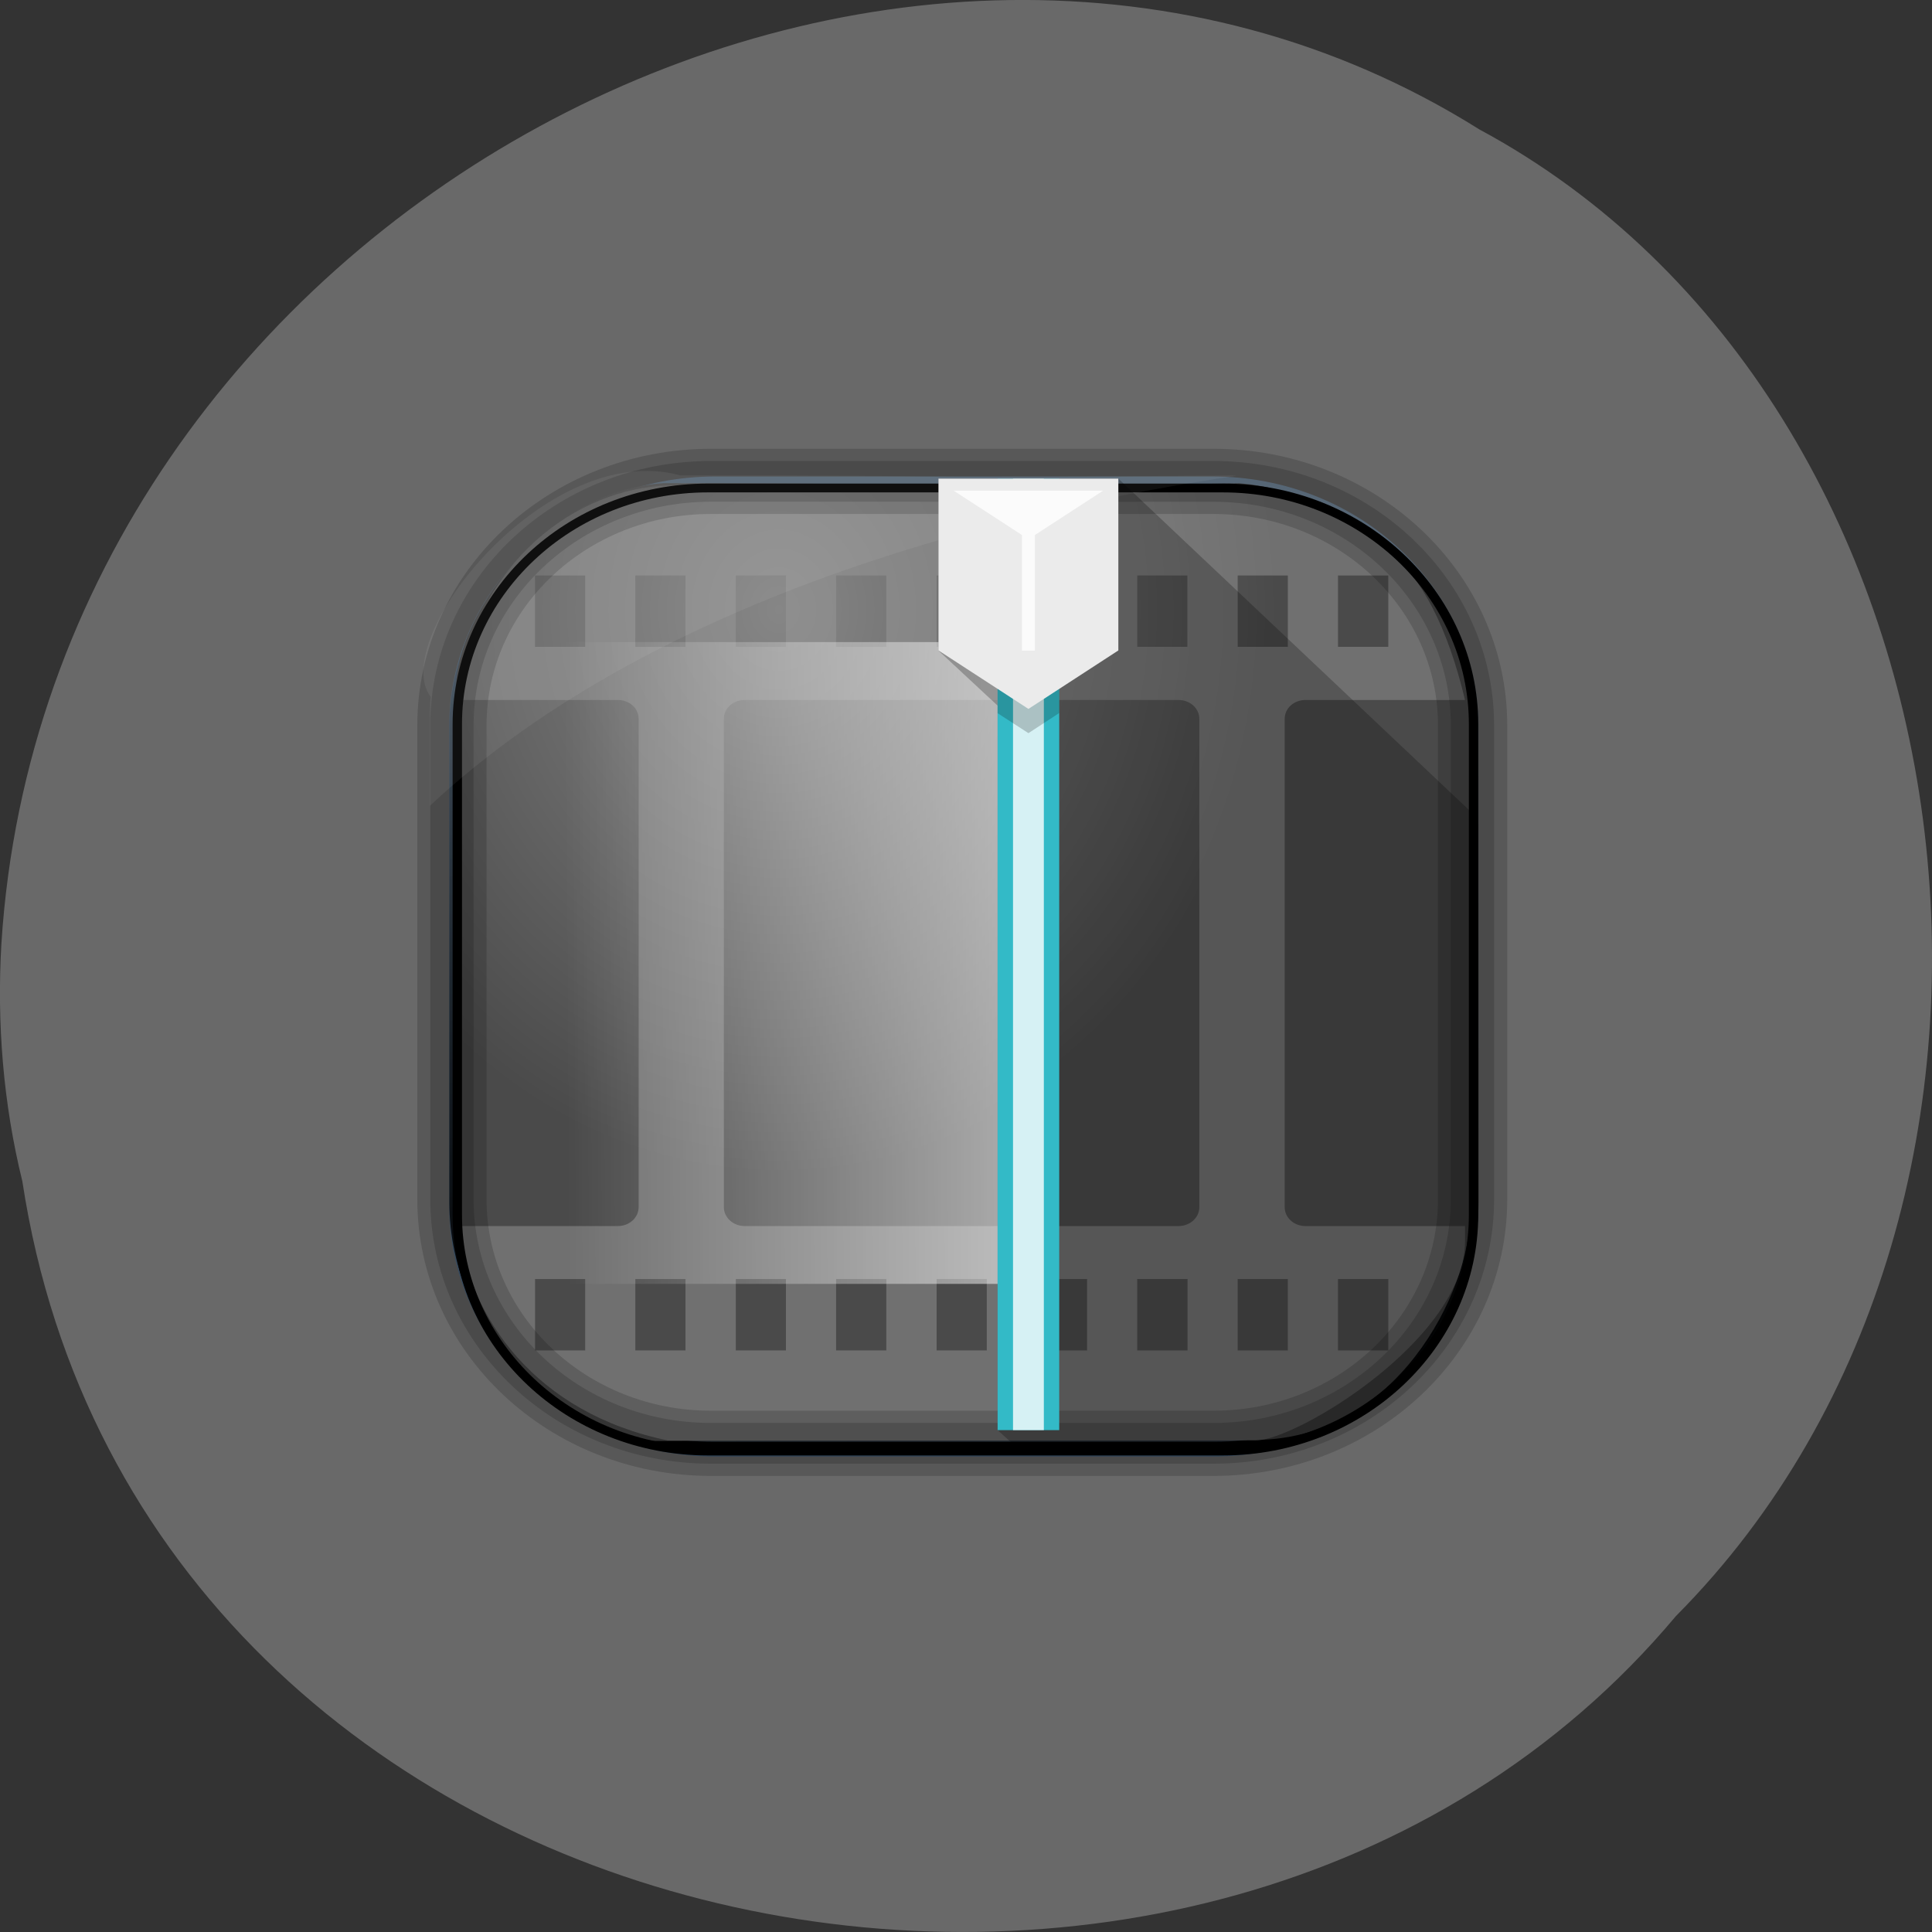 
<svg xmlns="http://www.w3.org/2000/svg" xmlns:xlink="http://www.w3.org/1999/xlink" width="48px" height="48px" viewBox="0 0 48 48" version="1.1">
<rect x="0" y="0" width="48" height="48" fill="#333333" stroke="none"/>
<defs>
<linearGradient id="linear0" gradientUnits="userSpaceOnUse" x1="0" y1="13.164" x2="0" y2="50.37" gradientTransform="matrix(0.968,0,0,0.979,3.242,-129.19)">
<stop offset="0" style="stop-color:rgb(25.882%,36.863%,48.235%);stop-opacity:1;"/>
<stop offset="1" style="stop-color:rgb(47.843%,56.863%,65.49%);stop-opacity:1;"/>
</linearGradient>
<linearGradient id="linear1" gradientUnits="userSpaceOnUse" x1="60.4" y1="-123.72" x2="60.22" y2="-8.74" gradientTransform="matrix(0.968,0,0,0.979,2.179,0.166)">
<stop offset="0" style="stop-color:rgb(25.882%,36.863%,48.235%);stop-opacity:1;"/>
<stop offset="1" style="stop-color:rgb(47.843%,56.863%,65.49%);stop-opacity:1;"/>
</linearGradient>
<linearGradient id="linear2" gradientUnits="userSpaceOnUse" x1="67.952" y1="-42.638" x2="66.49" y2="-9.103" gradientTransform="matrix(0.968,0,0,0.979,2.179,0.166)">
<stop offset="0" style="stop-color:rgb(21.569%,25.49%,29.412%);stop-opacity:1;"/>
<stop offset="1" style="stop-color:rgb(21.569%,25.49%,29.412%);stop-opacity:0;"/>
</linearGradient>
<linearGradient id="linear3" gradientUnits="userSpaceOnUse" x1="57.17" y1="-118.55" x2="58.98" y2="-11.847" gradientTransform="matrix(0.968,0,0,0.979,2.179,0.166)">
<stop offset="0" style="stop-color:rgb(0%,0%,0%);stop-opacity:1;"/>
<stop offset="1" style="stop-color:rgb(0%,0%,0%);stop-opacity:0;"/>
</linearGradient>
<radialGradient id="radial0" gradientUnits="userSpaceOnUse" cx="42.15" cy="45.647" fx="42.15" fy="45.647" r="58.984" gradientTransform="matrix(0.21,0,0,0.238,10.5,4.282)">
<stop offset="0" style="stop-color:rgb(52.549%,52.549%,52.549%);stop-opacity:1;"/>
<stop offset="1" style="stop-color:rgb(29.02%,29.02%,29.02%);stop-opacity:1;"/>
</radialGradient>
<linearGradient id="linear4" gradientUnits="userSpaceOnUse" x1="75.55" y1="62.37" x2="19.643" y2="62.65" gradientTransform="matrix(0.222,0,0,0.209,9.703,10.536)">
<stop offset="0" style="stop-color:rgb(100%,100%,100%);stop-opacity:0.6;"/>
<stop offset="1" style="stop-color:rgb(100%,100%,100%);stop-opacity:0;"/>
</linearGradient>
</defs>
<g id="surface1">
<path style=" stroke:none;fill-rule:nonzero;fill:rgb(41.176%,41.176%,41.176%);fill-opacity:1;" d="M 0.555 29.348 C 3.531 48.855 29.969 54.078 41.637 40.152 C 51.914 29.809 49.355 10.004 36.754 3.215 C 22.277 -5.867 1.188 5.363 0.035 23.441 C -0.082 25.426 0.082 27.426 0.555 29.348 Z M 0.555 29.348 "/>
<path style="fill-rule:nonzero;fill:url(#linear0);stroke-width:0.974;stroke-linecap:butt;stroke-linejoin:miter;stroke:url(#linear1);stroke-miterlimit:4;" d="M 36.348 -122.245 L 91.955 -122.245 C 108.147 -122.245 121.255 -109.139 121.255 -92.953 L 121.255 -36.011 C 121.255 -19.825 108.147 -6.719 91.955 -6.719 L 36.348 -6.719 C 20.156 -6.719 7.048 -19.825 7.048 -36.011 L 7.048 -92.953 C 7.048 -109.139 20.156 -122.245 36.348 -122.245 Z M 36.348 -122.245 " transform="matrix(0.222,0,0,-0.209,9.703,10.536)"/>
<path style="fill-rule:nonzero;fill:url(#linear2);stroke-width:0.974;stroke-linecap:butt;stroke-linejoin:miter;stroke:url(#linear3);stroke-miterlimit:4;" d="M 36.049 -121.461 L 92.289 -121.461 C 108.305 -121.461 121.273 -108.486 121.273 -92.467 L 121.273 -36.104 C 121.273 -20.086 108.305 -7.111 92.289 -7.111 L 36.049 -7.111 C 20.033 -7.111 7.065 -20.086 7.065 -36.104 L 7.065 -92.467 C 7.065 -108.486 20.033 -121.461 36.049 -121.461 Z M 36.049 -121.461 " transform="matrix(0.222,0,0,-0.209,9.703,10.536)"/>
<path style=" stroke:none;fill-rule:nonzero;fill:url(#radial0);" d="M 16.48 12.004 C 13.57 12.199 11.48 15.148 11.344 16.875 C 11.332 17.078 11.324 17.285 11.324 17.492 L 11.324 29.719 C 11.324 32.902 13.746 35.805 16.211 35.801 L 31.195 35.773 C 34.676 35.766 36.527 32.105 36.527 30.137 L 36.527 16.742 C 36.48 15.5 33.805 12.203 30.781 12.008 C 20.172 12.188 26.234 12.004 16.484 12.004 Z M 16.48 12.004 "/>
<path style=" stroke:none;fill-rule:nonzero;fill:rgb(60%,60%,60%);fill-opacity:0.494;" d="M 16.598 35.789 C 13.312 35.113 11.641 32.738 11.383 30.461 L 15.352 30.461 C 15.637 30.461 15.867 30.25 15.867 29.992 L 15.867 17.859 C 15.867 17.598 15.637 17.391 15.352 17.391 L 11.383 17.391 C 11.746 13.906 14.391 12.125 16.598 12.062 L 31.188 12.062 C 33.91 12.777 35.52 13.727 36.398 17.391 L 32.434 17.391 C 32.145 17.391 31.918 17.598 31.918 17.859 L 31.918 29.992 C 31.918 30.25 32.145 30.461 32.434 30.461 L 36.398 30.461 L 36.398 30.844 C 36.398 33.254 32.215 35.789 31.188 35.789 Z M 13.293 33.551 L 14.539 33.551 L 14.539 31.777 L 13.293 31.777 Z M 15.785 33.551 L 17.031 33.551 L 17.031 31.777 L 15.785 31.777 Z M 18.281 33.551 L 19.527 33.551 L 19.527 31.777 L 18.281 31.777 Z M 20.773 33.551 L 22.02 33.551 L 22.02 31.777 L 20.773 31.777 Z M 23.27 33.551 L 24.516 33.551 L 24.516 31.777 L 23.27 31.777 Z M 25.762 33.551 L 27.008 33.551 L 27.008 31.777 L 25.762 31.777 Z M 28.254 33.551 L 29.504 33.551 L 29.504 31.777 L 28.254 31.777 Z M 30.75 33.551 L 31.996 33.551 L 31.996 31.777 L 30.75 31.777 Z M 33.242 33.551 L 34.492 33.551 L 34.492 31.777 L 33.242 31.777 Z M 18.5 30.461 L 29.281 30.461 C 29.566 30.461 29.797 30.25 29.797 29.992 L 29.797 17.859 C 29.797 17.598 29.566 17.391 29.281 17.391 L 18.5 17.391 C 18.215 17.391 17.984 17.598 17.984 17.859 L 17.984 29.992 C 17.984 30.25 18.215 30.461 18.5 30.461 Z M 13.293 16.07 L 14.539 16.07 L 14.539 14.297 L 13.293 14.297 Z M 15.785 16.07 L 17.031 16.07 L 17.031 14.297 L 15.785 14.297 Z M 18.281 16.07 L 19.527 16.07 L 19.527 14.297 L 18.281 14.297 Z M 20.773 16.07 L 22.02 16.07 L 22.02 14.297 L 20.773 14.297 Z M 23.27 16.07 L 24.516 16.07 L 24.516 14.297 L 23.27 14.297 Z M 25.762 16.07 L 27.008 16.07 L 27.008 14.297 L 25.762 14.297 Z M 28.254 16.07 L 29.5 16.07 L 29.5 14.297 L 28.254 14.297 Z M 30.75 16.07 L 31.996 16.07 L 31.996 14.297 L 30.75 14.297 Z M 33.242 16.07 L 34.492 16.07 L 34.492 14.297 L 33.242 14.297 Z M 33.242 16.07 "/>
<path style="fill:none;stroke-width:4.845;stroke-linecap:butt;stroke-linejoin:miter;stroke:rgb(0%,0%,0%);stroke-opacity:0.161;stroke-miterlimit:4;" d="M 35.855 -121.162 L 92.096 -121.162 C 108.111 -121.162 121.079 -108.187 121.079 -92.168 L 121.079 -35.806 C 121.079 -19.787 108.111 -6.812 92.096 -6.812 L 35.855 -6.812 C 19.857 -6.812 6.871 -19.787 6.871 -35.806 L 6.871 -92.168 C 6.871 -108.187 19.857 -121.162 35.855 -121.162 Z M 35.855 -121.162 " transform="matrix(0.222,0,0,-0.209,9.703,10.536)"/>
<path style="fill:none;stroke-width:7.751;stroke-linecap:butt;stroke-linejoin:miter;stroke:rgb(0%,0%,0%);stroke-opacity:0.161;stroke-miterlimit:4;" d="M 35.855 -121.162 L 92.096 -121.162 C 108.111 -121.162 121.097 -108.187 121.097 -92.168 L 121.097 -35.806 C 121.097 -19.787 108.111 -6.812 92.096 -6.812 L 35.855 -6.812 C 19.857 -6.812 6.871 -19.787 6.871 -35.806 L 6.871 -92.168 C 6.871 -108.187 19.857 -121.162 35.855 -121.162 Z M 35.855 -121.162 " transform="matrix(0.222,0,0,-0.209,9.703,10.536)"/>
<path style="fill:none;stroke-width:1.049;stroke-linecap:butt;stroke-linejoin:miter;stroke:rgb(0%,0%,0%);stroke-opacity:1;stroke-miterlimit:4;" d="M 35.538 -122.077 L 93.135 -122.077 C 108.64 -122.077 121.203 -109.494 121.203 -93.998 L 121.203 -35.675 C 121.203 -20.161 108.64 -7.596 93.135 -7.596 L 35.538 -7.596 C 20.033 -7.596 7.471 -20.161 7.471 -35.675 L 7.471 -93.998 C 7.471 -109.494 20.033 -122.077 35.538 -122.077 Z M 35.538 -122.077 " transform="matrix(0.222,0,0,-0.209,9.703,10.536)"/>
<path style=" stroke:none;fill-rule:nonzero;fill:rgb(100%,100%,100%);fill-opacity:0.059;" d="M 16.891 11.809 C 13.59 10.902 9.621 15.879 10.699 17.312 C 10.688 17.461 10.68 17.613 10.68 17.766 L 10.68 20.02 C 16.422 14.66 25.48 12.594 30.719 11.82 C 30.668 11.816 30.617 11.812 30.566 11.812 C 21.348 11.895 25.32 11.809 16.891 11.809 Z M 16.891 11.809 "/>
<path style=" stroke:none;fill-rule:evenodd;fill:url(#linear4);" d="M 11.066 15.953 C 11.027 16.207 11.008 16.465 11.008 16.727 L 11.008 31.129 C 11.008 31.391 11.027 31.648 11.066 31.898 L 25.414 31.898 L 25.414 15.953 Z M 11.066 15.953 "/>
<path style=" stroke:none;fill-rule:evenodd;fill:rgb(0%,0%,0%);fill-opacity:0.235;" d="M 23.316 11.891 L 23.316 16.164 L 24.785 17.531 L 24.785 35.531 L 25.367 36.055 L 31.09 36.055 C 33.766 36.055 36.539 32.918 36.539 30.91 L 36.539 20.164 L 27.785 11.891 Z M 23.316 11.891 "/>
<path style=" stroke:none;fill-rule:evenodd;fill:rgb(20%,72.941%,78.039%);fill-opacity:1;" d="M 24.785 11.891 L 26.316 11.891 L 26.316 35.531 L 24.785 35.531 Z M 24.785 11.891 "/>
<path style=" stroke:none;fill-rule:evenodd;fill:rgb(100%,100%,100%);fill-opacity:0.8;" d="M 25.168 11.891 L 25.934 11.891 L 25.934 35.531 L 25.168 35.531 Z M 25.168 11.891 "/>
<path style=" stroke:none;fill-rule:evenodd;fill:rgb(0%,0%,0%);fill-opacity:0.2;" d="M 24.785 11.891 L 24.785 17.719 L 25.551 18.215 L 26.316 17.715 L 26.316 11.891 Z M 24.785 11.891 "/>
<path style=" stroke:none;fill-rule:evenodd;fill:rgb(92.157%,92.157%,92.157%);fill-opacity:1;" d="M 23.316 11.891 L 27.785 11.891 L 27.785 16.16 L 25.551 17.613 L 23.316 16.16 Z M 23.316 11.891 "/>
<path style=" stroke:none;fill-rule:evenodd;fill:rgb(100%,100%,100%);fill-opacity:0.8;" d="M 23.695 12.191 L 25.391 13.293 L 25.391 16.164 L 25.711 16.164 L 25.711 13.293 L 27.406 12.191 Z M 23.695 12.191 "/>
</g>
</svg>
